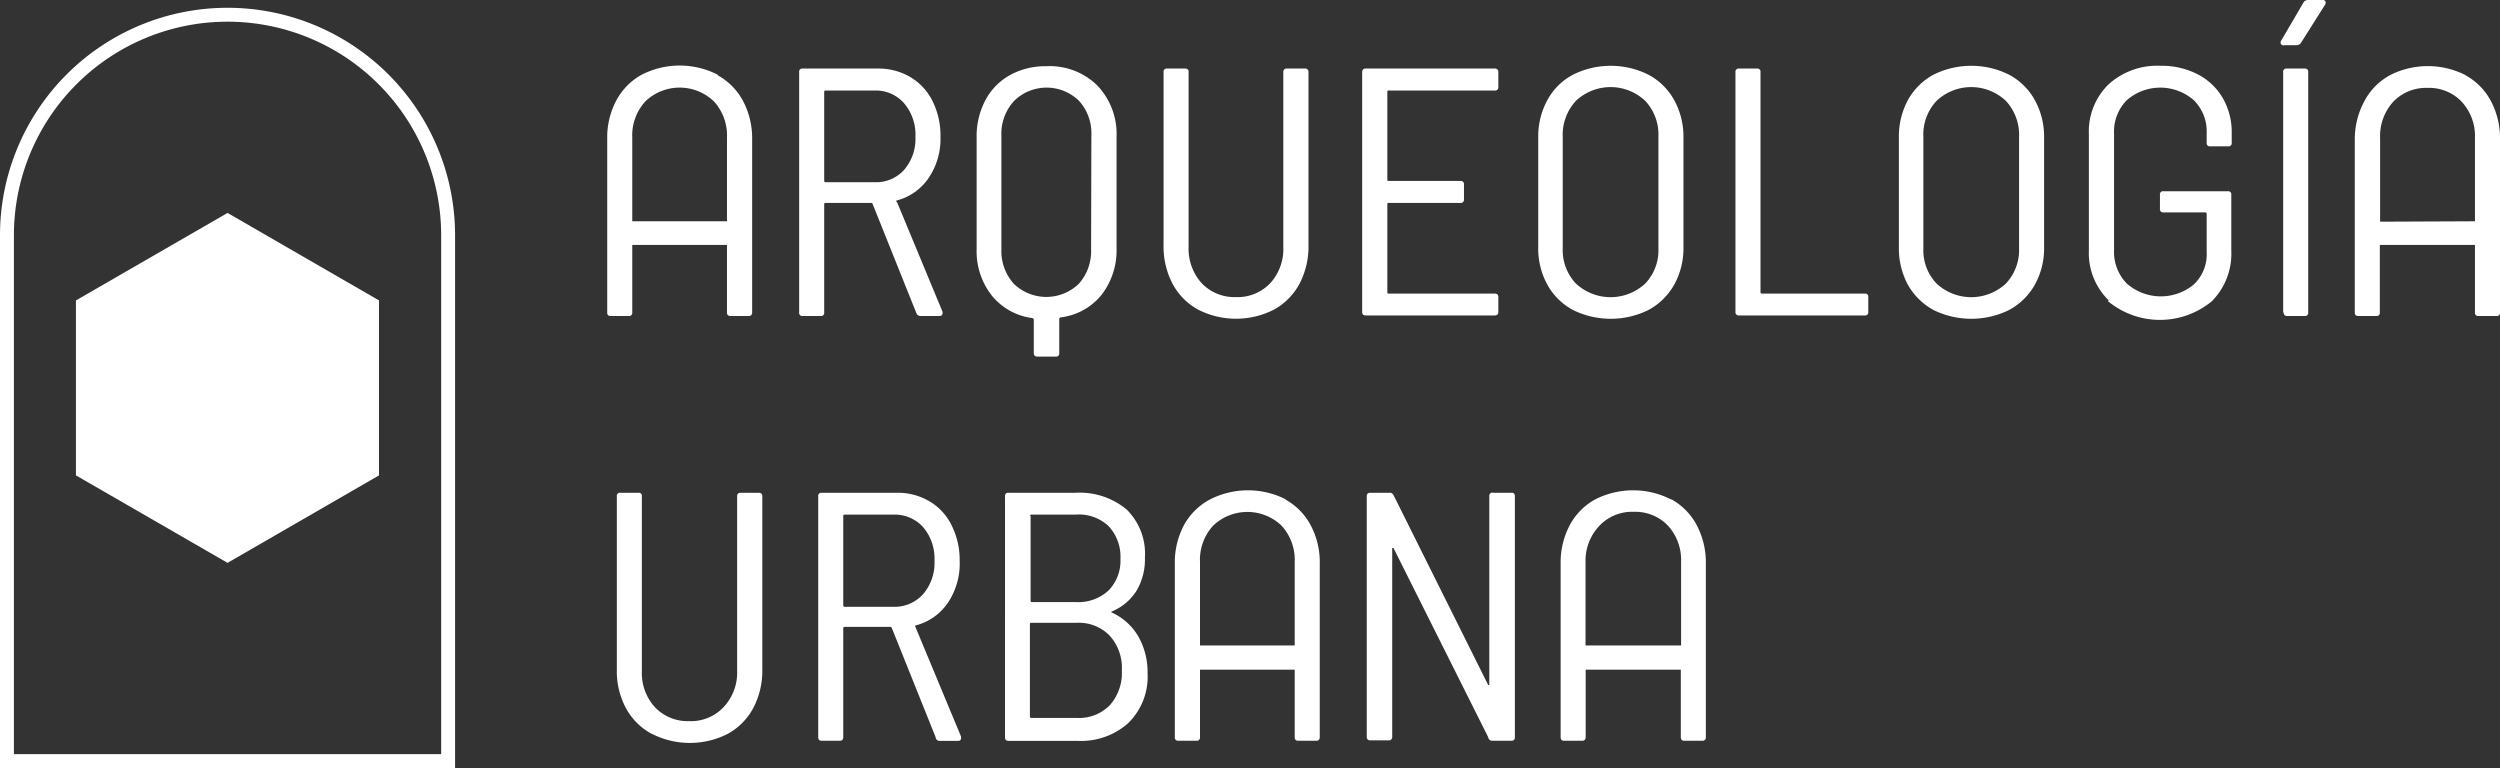 <svg xmlns="http://www.w3.org/2000/svg" viewBox="0 0 179.75 55.22"><rect x="0" y="0" width="179.75" height="55.22" fill="#333333" stroke="none"/><defs><style>.cls-1{fill:#fff;}.cls-2{fill:none;stroke:#fff;stroke-miterlimit:10;}</style></defs><title>Asset 233</title><g id="Layer_2" data-name="Layer 2"><g id="Layer_1-2" data-name="Layer 1"><polygon class="cls-1" points="27.25 34.18 27.25 21.6 16.36 15.31 5.46 21.6 5.46 34.18 16.36 40.47 27.25 34.18"/><path class="cls-2" d="M16.36,1.06A15.86,15.86,0,0,0,.5,16.92v37.8H32.22V16.92A15.86,15.86,0,0,0,16.36,1.06Z"/><path class="cls-1" d="M51.6,5.41a4.55,4.55,0,0,1,1.83,1.86A5.75,5.75,0,0,1,54.08,10V22.47c0,.17-.09.25-.26.25H52.53c-.17,0-.26-.08-.26-.25l0-4.86H45.46v4.86a.22.22,0,0,1-.25.25h-1.3a.22.22,0,0,1-.25-.25V10a5.64,5.64,0,0,1,.65-2.77,4.55,4.55,0,0,1,1.83-1.86,6,6,0,0,1,5.46,0Zm.67,10.5v-6a3.63,3.63,0,0,0-.94-2.62,3.56,3.56,0,0,0-4.93,0,3.63,3.63,0,0,0-.94,2.62v6Z"/><path class="cls-1" d="M65.89,22.52l-3.15-7.86a.09.09,0,0,0-.1-.07H59.36a.09.09,0,0,0-.1.1v7.78a.22.22,0,0,1-.25.25h-1.3a.22.22,0,0,1-.25-.25V5.18a.22.22,0,0,1,.25-.25H63.1a4.5,4.5,0,0,1,2.35.61,4.12,4.12,0,0,1,1.6,1.73,5.56,5.56,0,0,1,.57,2.57,5,5,0,0,1-.84,2.94,4,4,0,0,1-2.28,1.63c-.07,0-.09.08,0,.13l3.27,7.88,0,.1c0,.13-.08.2-.23.2H66.17A.3.3,0,0,1,65.89,22.52ZM59.26,6.61V13a.09.09,0,0,0,.1.1h3.51A2.71,2.71,0,0,0,65,12.22a3.41,3.41,0,0,0,.82-2.38A3.48,3.48,0,0,0,65,7.42a2.7,2.7,0,0,0-2.13-.91H59.36A.09.09,0,0,0,59.26,6.61Z"/><path class="cls-1" d="M78.89,6.14a5.06,5.06,0,0,1,1.39,3.72v8A5.21,5.21,0,0,1,79.2,21.2a4.46,4.46,0,0,1-2.94,1.62.13.13,0,0,0-.1.13v2.44a.22.22,0,0,1-.25.25H74.59c-.17,0-.26-.08-.26-.25V23a.12.12,0,0,0-.1-.13,4.49,4.49,0,0,1-2.92-1.62,5.16,5.16,0,0,1-1.09-3.36v-8a5.57,5.57,0,0,1,.63-2.69,4.49,4.49,0,0,1,1.78-1.81,5.32,5.32,0,0,1,2.62-.63A4.87,4.87,0,0,1,78.89,6.14Zm-.42,3.59a3.48,3.48,0,0,0-.88-2.47,3.33,3.33,0,0,0-4.68,0A3.48,3.48,0,0,0,72,9.73v8.19a3.52,3.52,0,0,0,.89,2.48,3.36,3.36,0,0,0,4.68,0,3.52,3.52,0,0,0,.88-2.48Z"/><path class="cls-1" d="M86.14,22.26a4.59,4.59,0,0,1-1.83-1.85,5.75,5.75,0,0,1-.65-2.77V5.18a.22.22,0,0,1,.25-.25h1.3a.22.22,0,0,1,.25.25V17.74a3.69,3.69,0,0,0,.94,2.62,3.25,3.25,0,0,0,2.47,1,3.22,3.22,0,0,0,2.46-1,3.64,3.64,0,0,0,.94-2.62V5.18a.23.23,0,0,1,.26-.25h1.29a.23.23,0,0,1,.26.25V17.64a5.75,5.75,0,0,1-.65,2.77,4.59,4.59,0,0,1-1.83,1.85,6,6,0,0,1-5.46,0Z"/><path class="cls-1" d="M107.47,6.51H99.85c-.07,0-.1,0-.1.1v6.3c0,.07,0,.1.1.1H105a.23.23,0,0,1,.26.26v1.06a.23.23,0,0,1-.26.26H99.85c-.07,0-.1,0-.1.1V21c0,.07,0,.11.1.11h7.62c.17,0,.26.08.26.25v1.07c0,.17-.09.25-.26.25H98.2c-.17,0-.26-.08-.26-.25V5.18a.23.23,0,0,1,.26-.25h9.27a.23.23,0,0,1,.26.25V6.25A.23.23,0,0,1,107.47,6.51Z"/><path class="cls-1" d="M113.08,22.28a4.58,4.58,0,0,1-1.83-1.82,5.4,5.4,0,0,1-.65-2.7V9.91a5.42,5.42,0,0,1,.65-2.7,4.48,4.48,0,0,1,1.83-1.83,6.06,6.06,0,0,1,5.46,0,4.57,4.57,0,0,1,1.84,1.83,5.43,5.43,0,0,1,.66,2.7v7.85a5.4,5.4,0,0,1-.66,2.7,4.67,4.67,0,0,1-1.84,1.82,6.14,6.14,0,0,1-5.46,0Zm5.22-1.9a3.47,3.47,0,0,0,.94-2.54v-8a3.55,3.55,0,0,0-.94-2.58,3.63,3.63,0,0,0-5,0,3.59,3.59,0,0,0-.94,2.58v8a3.51,3.51,0,0,0,.94,2.54,3.66,3.66,0,0,0,5,0Z"/><path class="cls-1" d="M124.78,22.47V5.18a.22.22,0,0,1,.25-.25h1.3a.22.22,0,0,1,.25.25V21a.1.1,0,0,0,.11.11h7.39a.22.22,0,0,1,.25.25v1.07a.22.22,0,0,1-.25.25H125A.22.22,0,0,1,124.78,22.47Z"/><path class="cls-1" d="M139,22.28a4.71,4.71,0,0,1-1.83-1.82,5.5,5.5,0,0,1-.64-2.7V9.91a5.53,5.53,0,0,1,.64-2.7A4.6,4.6,0,0,1,139,5.38a6.08,6.08,0,0,1,5.47,0,4.57,4.57,0,0,1,1.84,1.83,5.43,5.43,0,0,1,.66,2.7v7.85a5.4,5.4,0,0,1-.66,2.7,4.67,4.67,0,0,1-1.84,1.82,6.16,6.16,0,0,1-5.47,0Zm5.23-1.9a3.51,3.51,0,0,0,.94-2.54v-8a3.59,3.59,0,0,0-.94-2.58,3.63,3.63,0,0,0-5,0,3.55,3.55,0,0,0-.94,2.58v8a3.47,3.47,0,0,0,.94,2.54,3.66,3.66,0,0,0,5,0Z"/><path class="cls-1" d="M151.6,21.58A4.74,4.74,0,0,1,150.19,18V9.66a4.74,4.74,0,0,1,1.41-3.59,5.2,5.2,0,0,1,3.73-1.34,5.64,5.64,0,0,1,2.68.61,4.41,4.41,0,0,1,1.8,1.7,4.87,4.87,0,0,1,.65,2.52v.71a.22.22,0,0,1-.25.25h-1.3a.22.22,0,0,1-.25-.25V9.56a3.15,3.15,0,0,0-.92-2.35,3.66,3.66,0,0,0-4.83,0,3.21,3.21,0,0,0-.91,2.4V18a3.23,3.23,0,0,0,.92,2.39,3.71,3.71,0,0,0,4.83.05,3,3,0,0,0,.91-2.33V15.38a.1.1,0,0,0-.11-.11h-3a.22.22,0,0,1-.25-.25V14a.22.22,0,0,1,.25-.25h4.63a.22.22,0,0,1,.25.25v4a4.86,4.86,0,0,1-1.4,3.66,5.86,5.86,0,0,1-7.46,0Z"/><path class="cls-1" d="M164,3.16a.21.21,0,0,1,0-.21L165.62.18a.37.37,0,0,1,.3-.18H167a.19.19,0,0,1,.19.09.27.27,0,0,1,0,.22l-1.75,2.77a.4.4,0,0,1-.31.17h-.86A.23.23,0,0,1,164,3.16Zm.16,19.31V5.18a.22.22,0,0,1,.25-.25h1.3a.22.22,0,0,1,.25.25V22.47a.22.22,0,0,1-.25.25h-1.3A.22.22,0,0,1,164.2,22.47Z"/><path class="cls-1" d="M177.27,5.41a4.55,4.55,0,0,1,1.83,1.86,5.75,5.75,0,0,1,.65,2.77V22.47a.22.22,0,0,1-.25.25h-1.3a.22.22,0,0,1-.25-.25l0-4.86h-6.84v4.86a.22.22,0,0,1-.25.25h-1.3a.22.22,0,0,1-.25-.25V10A5.75,5.75,0,0,1,170,7.27a4.55,4.55,0,0,1,1.83-1.86,6,6,0,0,1,5.46,0Zm.68,10.5v-6A3.63,3.63,0,0,0,177,7.32a3.22,3.22,0,0,0-2.46-1,3.25,3.25,0,0,0-2.47,1,3.67,3.67,0,0,0-.94,2.62v6Z"/><path class="cls-1" d="M46.85,52.76A4.59,4.59,0,0,1,45,50.91a5.65,5.65,0,0,1-.65-2.78V35.68a.22.22,0,0,1,.25-.25h1.3a.22.22,0,0,1,.25.25V48.24a3.66,3.66,0,0,0,.94,2.61,3.26,3.26,0,0,0,2.47,1,3.22,3.22,0,0,0,2.46-1A3.62,3.62,0,0,0,53,48.24V35.68c0-.17.09-.25.26-.25h1.29c.17,0,.26.08.26.25V48.13a5.77,5.77,0,0,1-.65,2.78,4.59,4.59,0,0,1-1.83,1.85,6,6,0,0,1-5.46,0Z"/><path class="cls-1" d="M67.27,53l-3.15-7.85a.12.12,0,0,0-.11-.08H60.74a.1.1,0,0,0-.11.11V53c0,.17-.08.26-.25.26h-1.3c-.17,0-.25-.09-.25-.26V35.68a.22.22,0,0,1,.25-.25h5.39a4.48,4.48,0,0,1,2.35.61,4.06,4.06,0,0,1,1.6,1.73A5.55,5.55,0,0,1,69,40.33a5.05,5.05,0,0,1-.84,3,4,4,0,0,1-2.29,1.63c-.07,0-.09.07-.05.12l3.28,7.88,0,.1c0,.14-.07.21-.23.21H67.55A.28.28,0,0,1,67.27,53Zm-6.64-15.9v6.43a.1.1,0,0,0,.11.1h3.5a2.75,2.75,0,0,0,2.14-.92,3.46,3.46,0,0,0,.81-2.39,3.5,3.5,0,0,0-.81-2.41A2.75,2.75,0,0,0,64.24,37h-3.5A.1.1,0,0,0,60.63,37.11Z"/><path class="cls-1" d="M80,44.07a4.23,4.23,0,0,1,1.84,1.68,5.19,5.19,0,0,1,.67,2.64A4.67,4.67,0,0,1,81.11,52a5.1,5.1,0,0,1-3.6,1.27h-5c-.17,0-.25-.09-.25-.26V35.68a.22.22,0,0,1,.25-.25h4.81A5.28,5.28,0,0,1,81,36.63a4.45,4.45,0,0,1,1.32,3.45,4.46,4.46,0,0,1-.6,2.39A3.83,3.83,0,0,1,80,43.94C79.86,44,79.86,44,80,44.07Zm-5.9-7v6.12a.09.09,0,0,0,.1.1h3.18a3.19,3.19,0,0,0,2.33-.84,3.05,3.05,0,0,0,.85-2.26,3.23,3.23,0,0,0-.85-2.36A3.12,3.12,0,0,0,77.33,37H74.15A.1.1,0,0,0,74.05,37.11ZM79.8,50.7a3.5,3.5,0,0,0,.86-2.49,3.43,3.43,0,0,0-.88-2.51,3.08,3.08,0,0,0-2.37-.92H74.15a.09.09,0,0,0-.1.1v6.63a.1.1,0,0,0,.1.11h3.31A3.08,3.08,0,0,0,79.8,50.7Z"/><path class="cls-1" d="M92.41,35.91a4.55,4.55,0,0,1,1.83,1.86,5.62,5.62,0,0,1,.65,2.77V53c0,.17-.08.26-.25.26h-1.3c-.17,0-.25-.09-.25-.26l0-4.85H86.28V53a.23.23,0,0,1-.26.26H84.73a.23.23,0,0,1-.26-.26V40.54a5.73,5.73,0,0,1,.65-2.77A4.55,4.55,0,0,1,87,35.91a6,6,0,0,1,5.46,0Zm.68,10.5v-6a3.66,3.66,0,0,0-.94-2.61,3.56,3.56,0,0,0-4.93,0,3.62,3.62,0,0,0-.94,2.61v6Z"/><path class="cls-1" d="M107.37,35.43h1.3a.22.22,0,0,1,.25.25V53c0,.17-.08.26-.25.26h-1.38A.29.29,0,0,1,107,53l-6.81-13.6s-.06,0-.09,0,0,0,0,.08l0,13.49a.23.23,0,0,1-.26.26H98.53a.23.23,0,0,1-.26-.26V35.68c0-.17.09-.25.26-.25H99.9a.29.29,0,0,1,.3.18L107,49.25a.1.1,0,0,0,.08,0s0,0,0-.07l0-13.55A.22.22,0,0,1,107.37,35.43Z"/><path class="cls-1" d="M120.19,35.91A4.55,4.55,0,0,1,122,37.77a5.73,5.73,0,0,1,.65,2.77V53a.23.23,0,0,1-.25.26h-1.3c-.17,0-.25-.09-.25-.26l0-4.85h-6.84V53c0,.17-.08.26-.25.26h-1.3c-.17,0-.25-.09-.25-.26V40.54a5.73,5.73,0,0,1,.65-2.77,4.55,4.55,0,0,1,1.83-1.86,6,6,0,0,1,5.46,0Zm.68,10.5v-6a3.66,3.66,0,0,0-.94-2.61,3.25,3.25,0,0,0-2.47-1,3.22,3.22,0,0,0-2.46,1,3.63,3.63,0,0,0-1,2.61v6Z"/></g></g></svg>